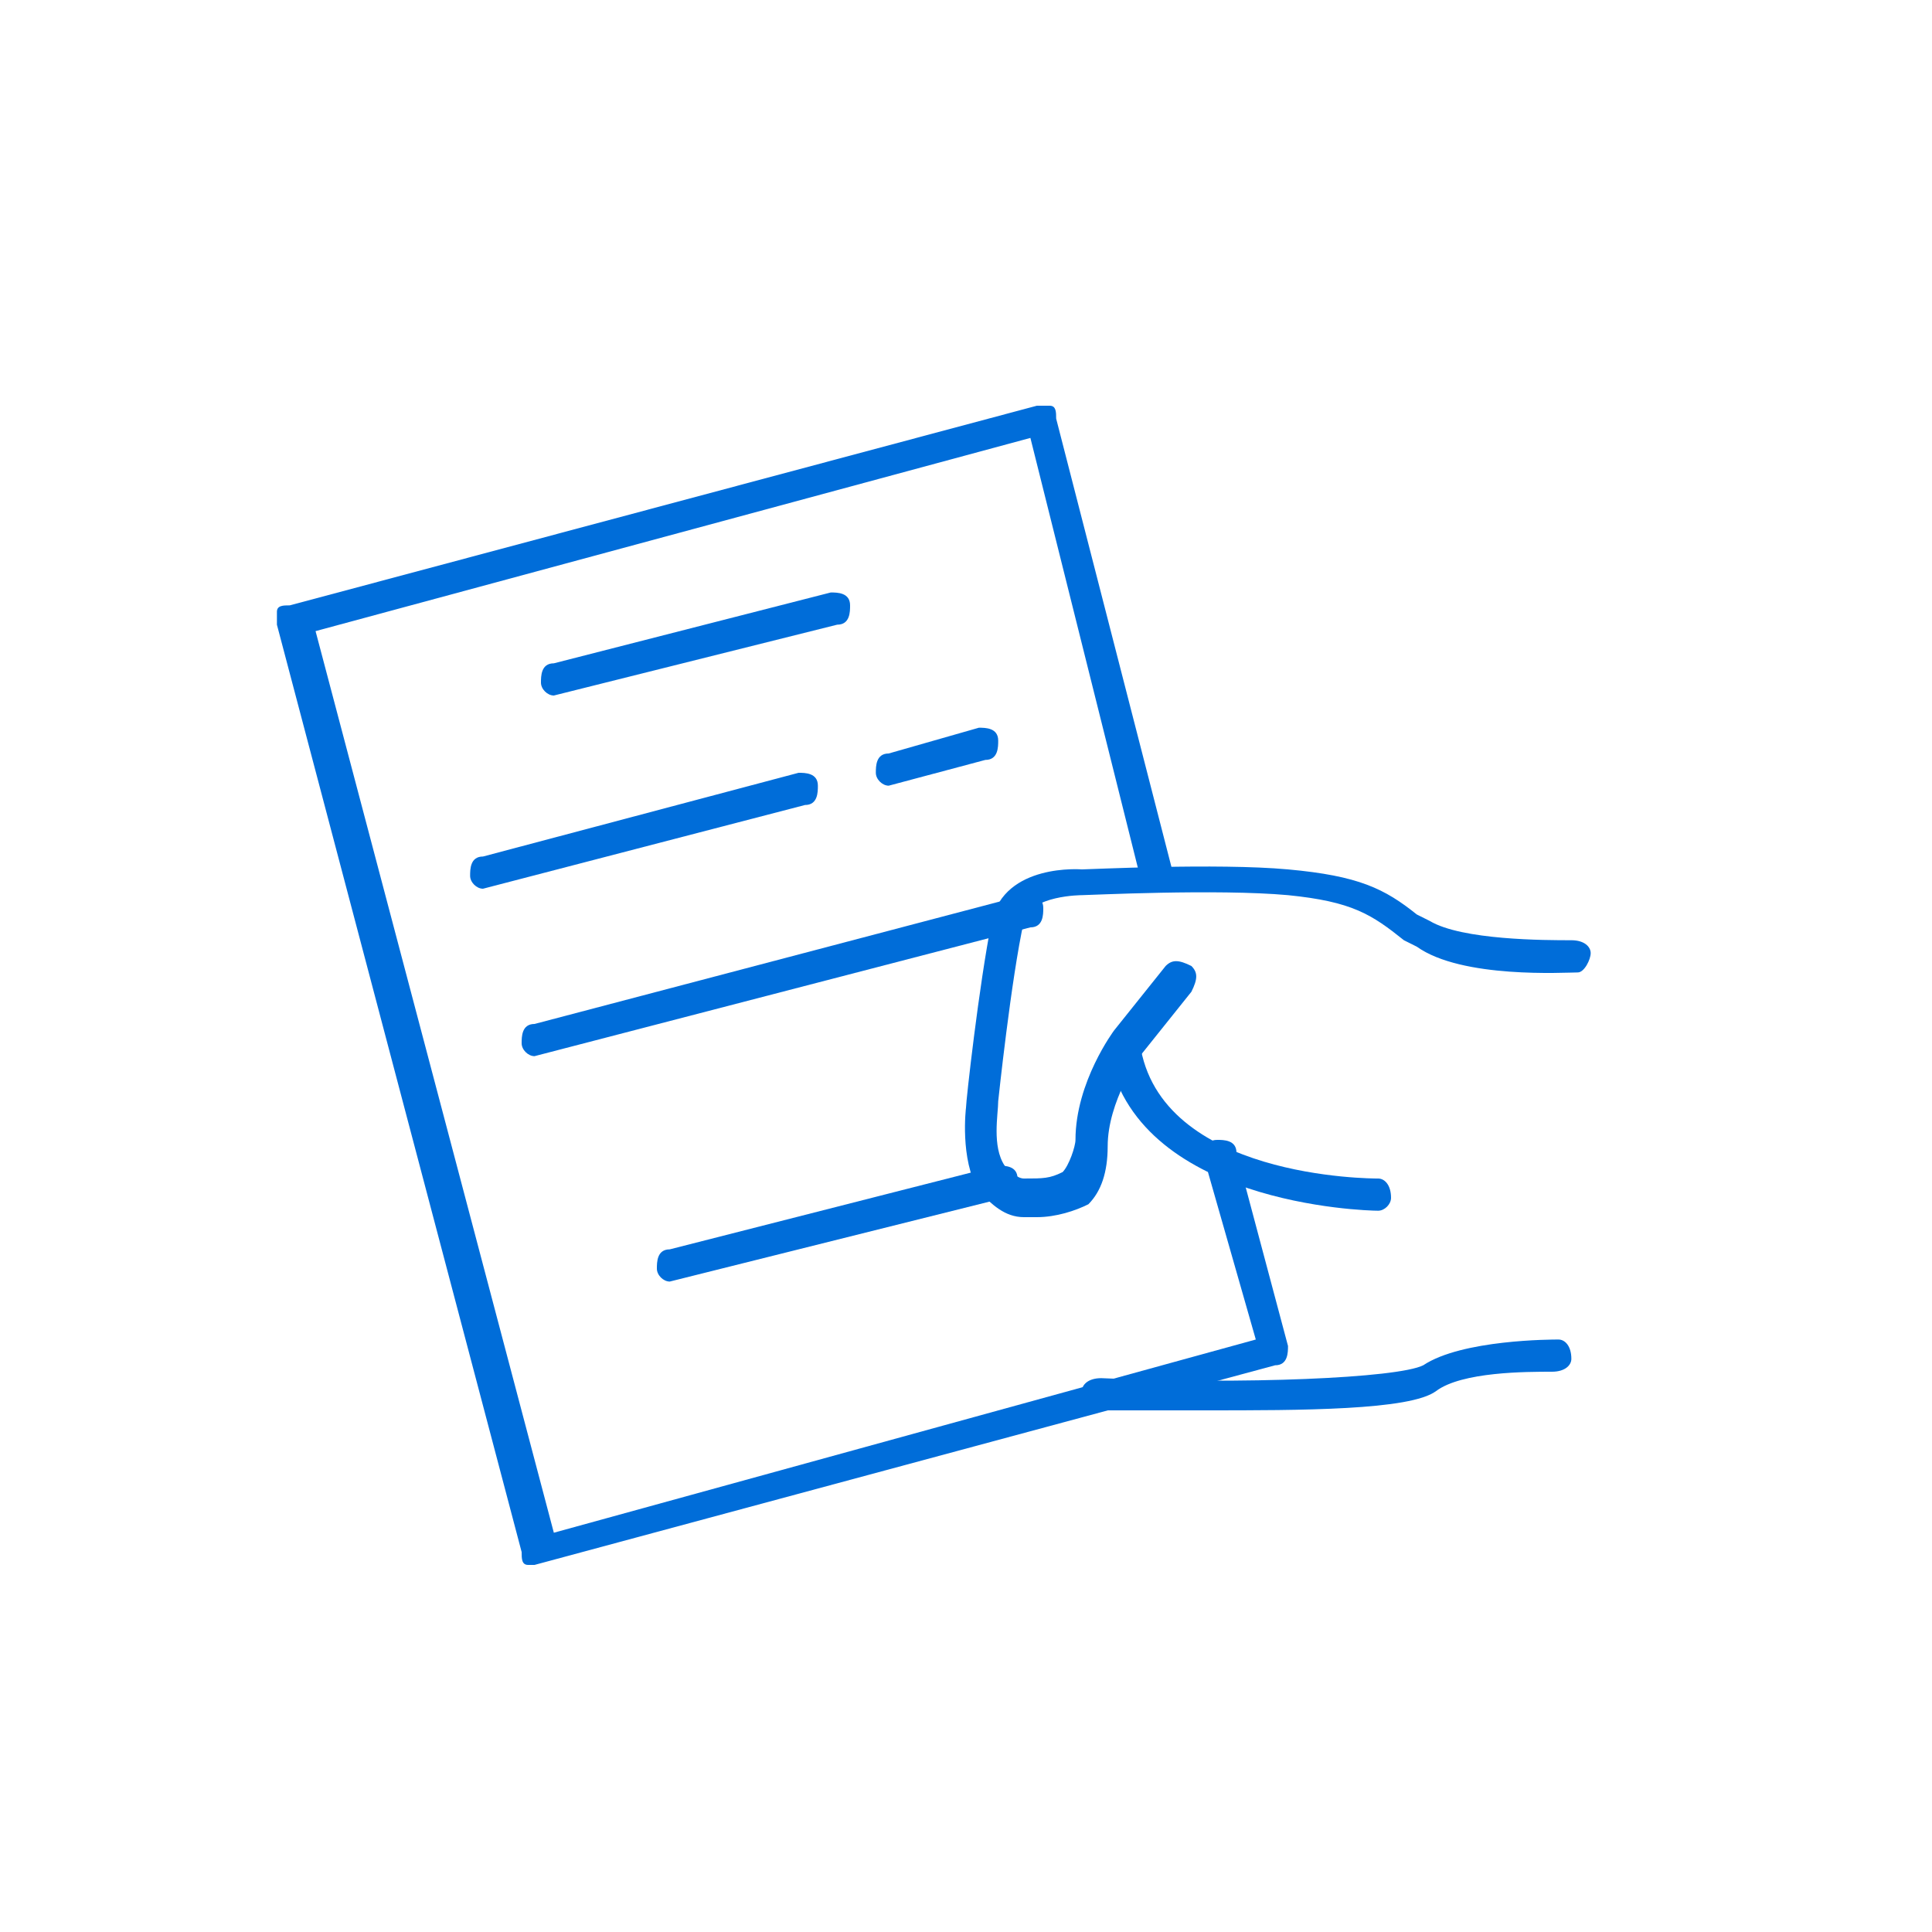 <?xml version="1.0" encoding="utf-8"?>
<!-- Generator: Adobe Illustrator 24.3.0, SVG Export Plug-In . SVG Version: 6.00 Build 0)  -->
<svg version="1.1" id="Capa_1" xmlns="http://www.w3.org/2000/svg" xmlns:xlink="http://www.w3.org/1999/xlink" x="0px" y="0px"
	 viewBox="0 0 30 30" style="enable-background:new 0 0 30 30;" xml:space="preserve">
<style type="text/css">
	.st0{fill:#006dd9;}
</style>
<g>
	<path class="st0" d="M18.7,21.9c-0.7,0-1.4,0-1.7,0c-0.1,0-0.2-0.1-0.2-0.3c0-0.1,0.1-0.2,0.3-0.2c2.2,0.1,4.6,0,5-0.2
		c0.6-0.4,2-0.4,2.1-0.4c0.1,0,0.2,0.1,0.2,0.3c0,0.1-0.1,0.2-0.3,0.2c-0.4,0-1.4,0-1.8,0.3C21.9,21.9,20.2,21.9,18.7,21.9z"/>
	<path class="st0" d="M8.3,24.3c0,0-0.1,0-0.1,0c-0.1,0-0.1-0.1-0.1-0.2L4.3,9.7c0-0.1,0-0.1,0-0.2c0-0.1,0.1-0.1,0.2-0.1l11.6-3.1
		c0.1,0,0.1,0,0.2,0c0.1,0,0.1,0.1,0.1,0.2l1.8,7c0,0.1,0,0.3-0.2,0.3c-0.1,0-0.3,0-0.3-0.2l-1.7-6.8l-11.1,3l3.7,14l10.9-3L18.7,18
		c0-0.1,0-0.3,0.2-0.3c0.1,0,0.3,0,0.3,0.2l0.8,3c0,0.1,0,0.3-0.2,0.3L8.3,24.3C8.4,24.3,8.4,24.3,8.3,24.3z"/>
	<path class="st0" d="M8.6,10.8c-0.1,0-0.2-0.1-0.2-0.2c0-0.1,0-0.3,0.2-0.3l4.3-1.1c0.1,0,0.3,0,0.3,0.2c0,0.1,0,0.3-0.2,0.3
		L8.6,10.8C8.6,10.8,8.6,10.8,8.6,10.8z"/>
	<path class="st0" d="M7.5,13.8c-0.1,0-0.2-0.1-0.2-0.2c0-0.1,0-0.3,0.2-0.3l4.9-1.3c0.1,0,0.3,0,0.3,0.2c0,0.1,0,0.3-0.2,0.3
		L7.5,13.8C7.6,13.8,7.6,13.8,7.5,13.8z"/>
	<path class="st0" d="M13.8,12.2c-0.1,0-0.2-0.1-0.2-0.2c0-0.1,0-0.3,0.2-0.3l1.4-0.4c0.1,0,0.3,0,0.3,0.2c0,0.1,0,0.3-0.2,0.3
		L13.8,12.2C13.8,12.2,13.8,12.2,13.8,12.2z"/>
	<path class="st0" d="M8.3,16.4c-0.1,0-0.2-0.1-0.2-0.2c0-0.1,0-0.3,0.2-0.3l7.6-2c0.1,0,0.3,0,0.3,0.2c0,0.1,0,0.3-0.2,0.3
		L8.3,16.4C8.3,16.4,8.3,16.4,8.3,16.4z"/>
	<path class="st0" d="M10.4,19.9c-0.1,0-0.2-0.1-0.2-0.2c0-0.1,0-0.3,0.2-0.3l5.1-1.3c0.1,0,0.3,0,0.3,0.2c0,0.1,0,0.3-0.2,0.3
		L10.4,19.9C10.5,19.9,10.4,19.9,10.4,19.9z"/>
	<path class="st0" d="M16.1,18.9c-0.1,0-0.1,0-0.2,0c-0.3,0-0.5-0.2-0.7-0.4C14.9,18,15,17.2,15,17.2c0-0.1,0.2-1.9,0.4-2.9
		c0.2-0.9,1.4-0.8,1.4-0.8c0.1,0,2.1-0.1,3.2,0c1.1,0.1,1.5,0.3,2,0.7l0.2,0.1c0.5,0.3,1.8,0.3,2.2,0.3c0.2,0,0.3,0.1,0.3,0.2
		c0,0.1-0.1,0.3-0.2,0.3c-0.2,0-1.8,0.1-2.5-0.4l-0.2-0.1C21.3,14.2,21,14,20,13.9c-1.1-0.1-3.1,0-3.2,0c0,0-0.8,0-0.9,0.4
		c-0.2,0.9-0.4,2.8-0.4,2.8c0,0.2-0.1,0.7,0.1,1c0.1,0.1,0.2,0.2,0.3,0.2c0.3,0,0.4,0,0.6-0.1c0.1-0.1,0.2-0.4,0.2-0.5
		c0-0.9,0.6-1.7,0.6-1.7l0.8-1c0.1-0.1,0.2-0.1,0.4,0c0.1,0.1,0.1,0.2,0,0.4l-0.8,1l0,0c0,0-0.5,0.7-0.5,1.4c0,0.4-0.1,0.7-0.3,0.9
		C16.7,18.8,16.4,18.9,16.1,18.9z"/>
	<path class="st0" d="M21.4,18.8C21.4,18.8,21.4,18.8,21.4,18.8c-0.2,0-3.8-0.1-4.2-2.5c0-0.1,0.1-0.3,0.2-0.3
		c0.1,0,0.3,0.1,0.3,0.2c0.3,2.1,3.6,2.1,3.7,2.1c0.1,0,0.2,0.1,0.2,0.3C21.6,18.7,21.5,18.8,21.4,18.8z"/>
</g>
</svg>
